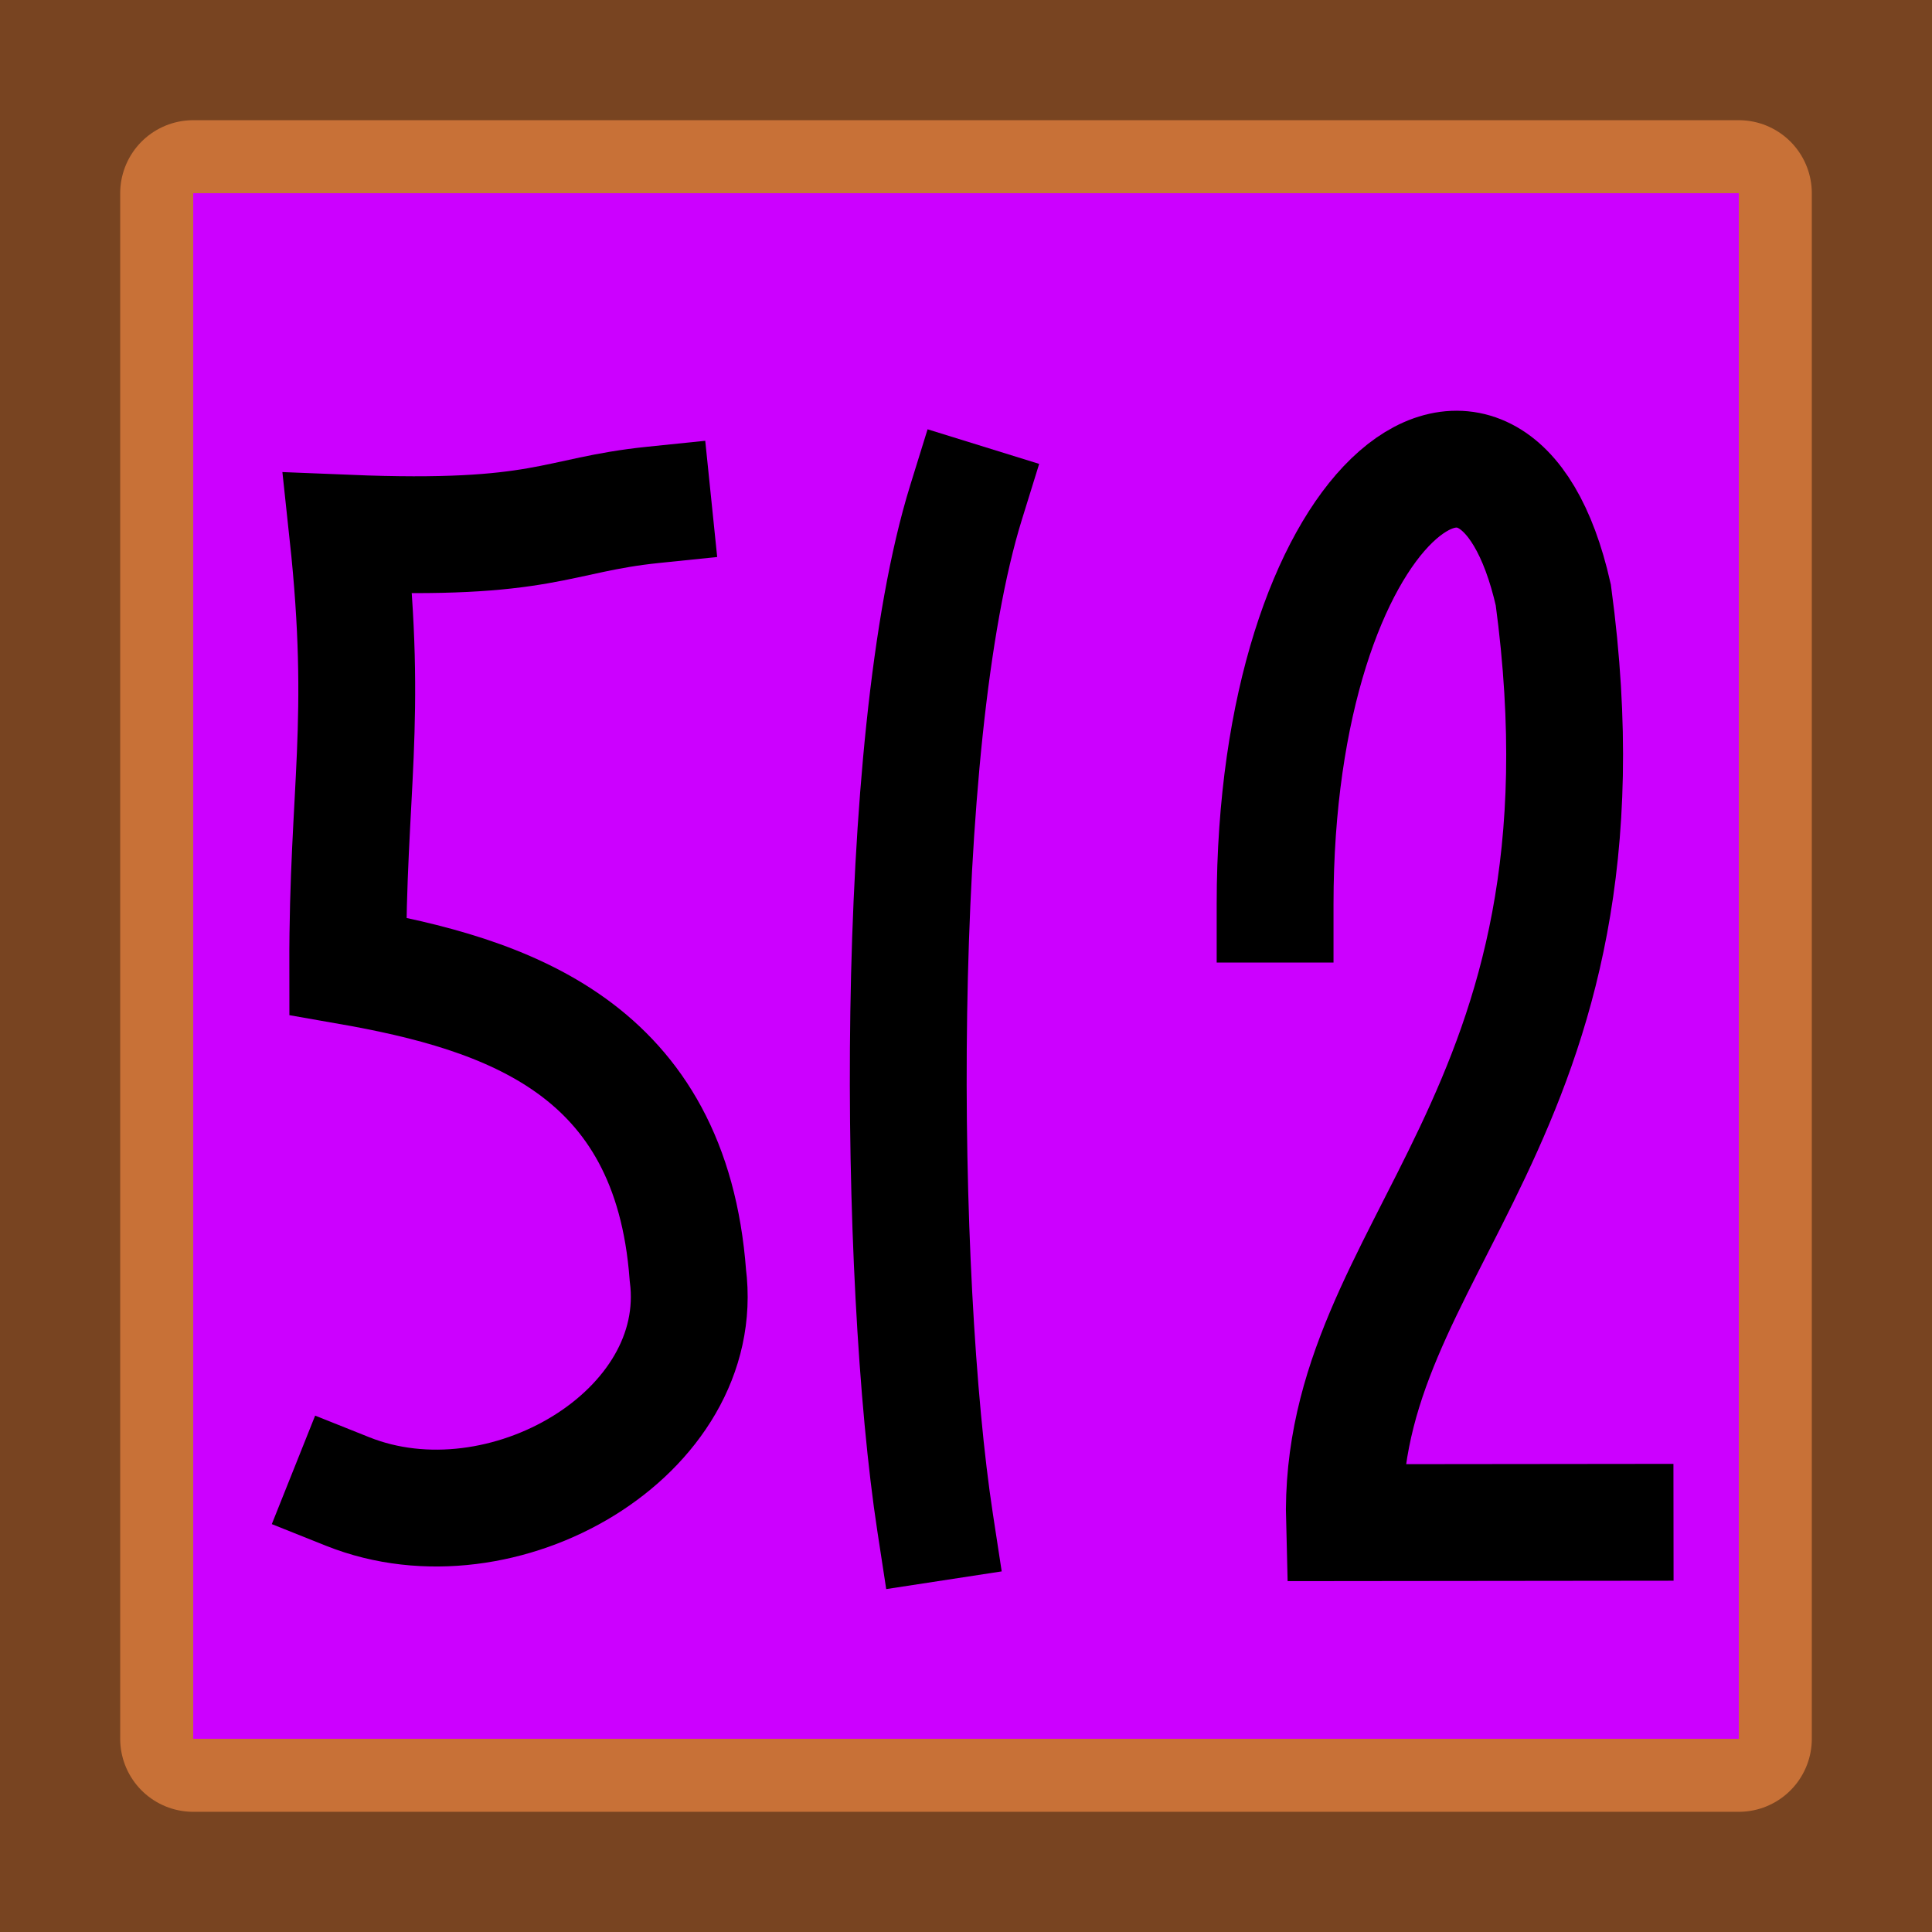 <?xml version="1.0" encoding="UTF-8" standalone="no"?>
<!-- Created with Inkscape (http://www.inkscape.org/) -->

<svg
   width="50"
   height="50"
   viewBox="0 0 13.229 13.229"
   version="1.1"
   id="svg1"
   inkscape:version="1.2.2 (b0a8486541, 2022-12-01)"
   sodipodi:docname="512.svg"
   xmlns:inkscape="http://www.inkscape.org/namespaces/inkscape"
   xmlns:sodipodi="http://sodipodi.sourceforge.net/DTD/sodipodi-0.dtd"
   xmlns="http://www.w3.org/2000/svg"
   xmlns:svg="http://www.w3.org/2000/svg">
  <sodipodi:namedview
     id="namedview1"
     pagecolor="#ffffff"
     bordercolor="#000000"
     borderopacity="0.25"
     inkscape:showpageshadow="2"
     inkscape:pageopacity="0.0"
     inkscape:pagecheckerboard="0"
     inkscape:deskcolor="#d1d1d1"
     inkscape:document-units="mm"
     showgrid="true"
     inkscape:zoom="9.9148135"
     inkscape:cx="26.374677"
     inkscape:cy="32.577516"
     inkscape:window-width="1366"
     inkscape:window-height="731"
     inkscape:window-x="0"
     inkscape:window-y="0"
     inkscape:window-maximized="1"
     inkscape:current-layer="layer1">
    <inkscape:grid
       id="grid1"
       units="px"
       originx="0"
       originy="0"
       spacingx="0.265"
       spacingy="0.265"
       empcolor="#0099e5"
       empopacity="0.302"
       color="#0099e5"
       opacity="0.149"
       empspacing="5"
       enabled="true"
       visible="true" />
  </sodipodi:namedview>
  <defs
     id="defs1" />
  <g
     inkscape:label="Layer 1"
     inkscape:groupmode="layer"
     id="layer1">
    <rect
       style="fill:#784421;stroke:none;stroke-width:1;stroke-linecap:square"
       id="rect290"
       width="13.229"
       height="13.229"
       x="2.7316281e-07"
       y="-2.4891852e-07" />
    <rect
       style="fill:#c87137;stroke:#c87137;stroke-width:1;stroke-linecap:round;stroke-linejoin:round;stroke-opacity:1"
       id="rect952"
       width="10.583"
       height="10.583"
       x="1.323"
       y="1.323" />
    <rect
       style="fill:#cc00ff;fill-opacity:1;stroke:none;stroke-width:0.8;stroke-linecap:square;stroke-opacity:1"
       id="rect1"
       width="10.583"
       height="10.583"
       x="1.323"
       y="1.323" />
    <path
       style="fill:none;stroke:#000000;stroke-width:0.8;stroke-linecap:square;stroke-dasharray:none"
       d="m 8.731,6.191 c 0,-2.752 1.498,-3.914 1.905,-2.117 0.487,3.608 -1.482,4.445 -1.43,6.352 l 1.853,-0.002"
       id="path1994"
       sodipodi:nodetypes="cccc" />
    <path
       style="fill:none;stroke:#000000;stroke-width:0.8;stroke-linecap:square;stroke-dasharray:none"
       d="M 4.472,3.457 C 3.801,3.526 3.73,3.706 2.381,3.651 2.521,4.952 2.379,5.408 2.381,6.615 3.478,6.807 4.594,7.175 4.71,8.731 4.849,9.815 3.44,10.636 2.381,10.213"
       id="path2749"
       sodipodi:nodetypes="ccccc" />
    <path
       style="fill:none;stroke:#000000;stroke-width:0.8;stroke-linecap:square;stroke-dasharray:none"
       d="M 6.615,3.44 C 6.104,5.088 6.15,8.774 6.403,10.425"
       id="path3567"
       sodipodi:nodetypes="cc" />
  </g>
</svg>
